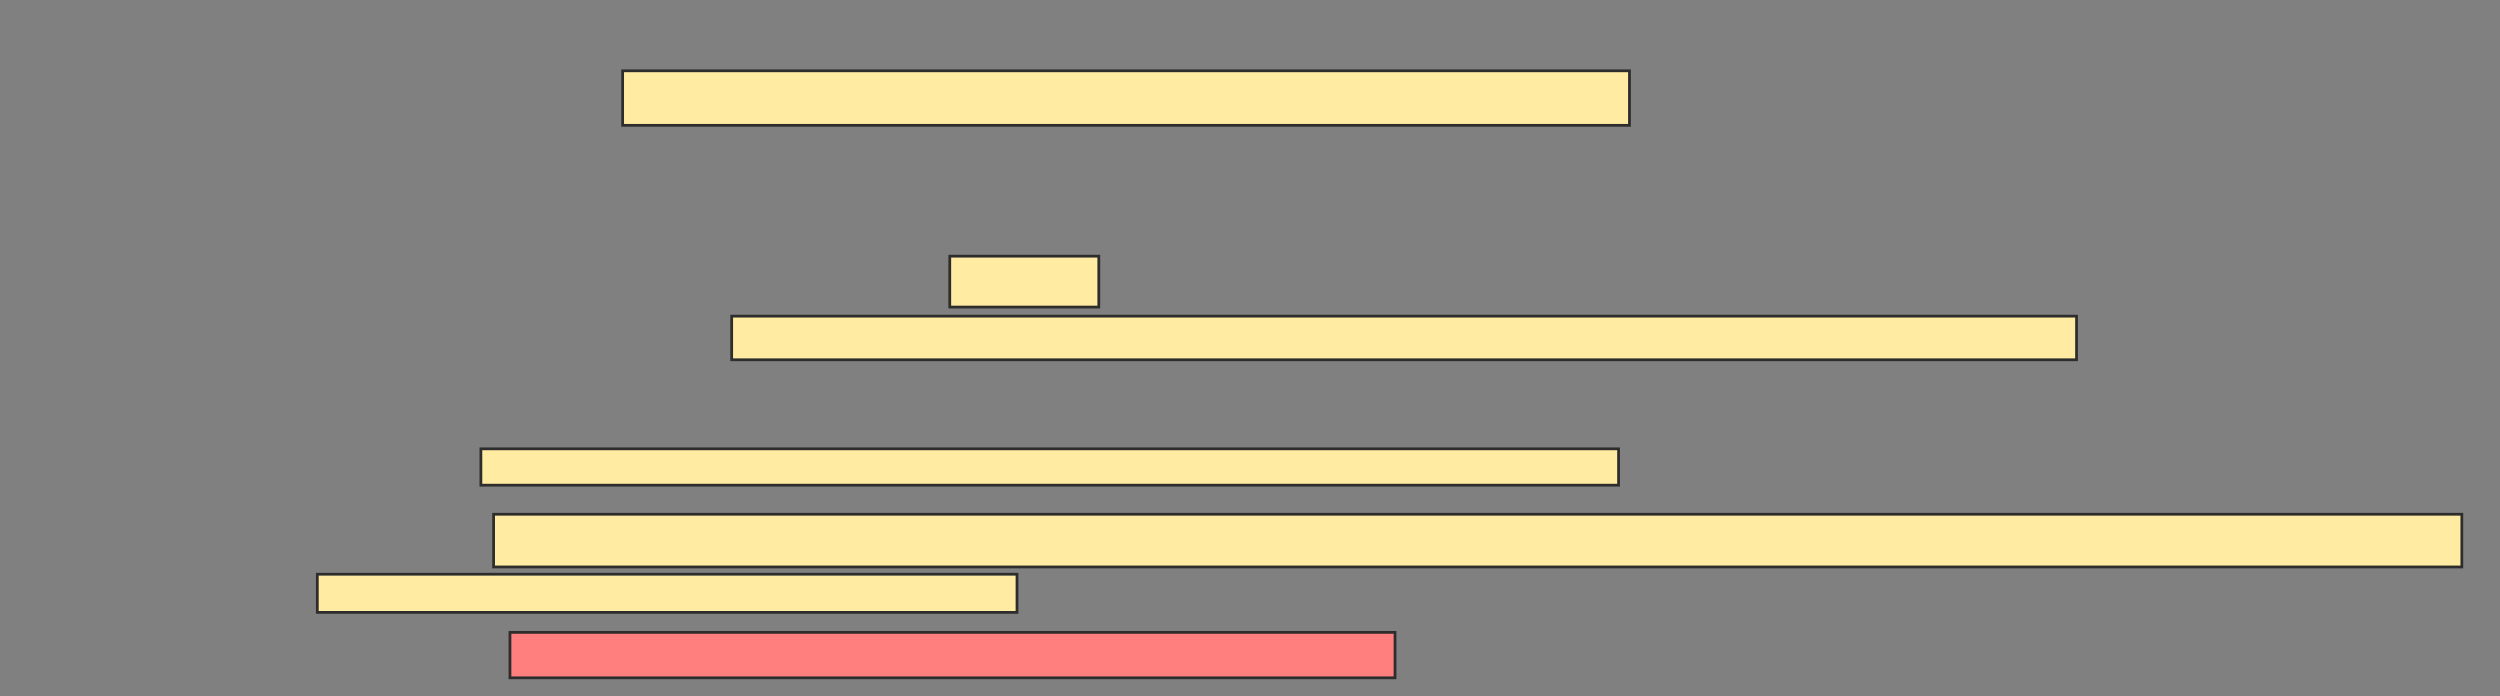 <svg xmlns="http://www.w3.org/2000/svg" width="905" height="252">
 <rect width="100%" height="100%" fill="#808080" stroke="none"/>
 <!-- Created with Image Occlusion Enhanced -->
 <g>
  <title>Labels</title>
 </g>
 <g>
  <title>Masks</title>
  <rect id="1e4d17e60f494e0183d9c2965e3d48e7-ao-1" height="19.737" width="364.474" y="25.632" x="225.395" stroke="#2D2D2D" fill="#FFEBA2"/>
  <rect id="1e4d17e60f494e0183d9c2965e3d48e7-ao-2" height="18.421" width="53.947" y="92.737" x="343.816" stroke="#2D2D2D" fill="#FFEBA2"/>
  <rect id="1e4d17e60f494e0183d9c2965e3d48e7-ao-3" height="15.789" width="486.842" y="114.447" x="264.868" stroke="#2D2D2D" fill="#FFEBA2"/>
  <rect id="1e4d17e60f494e0183d9c2965e3d48e7-ao-4" height="13.158" width="411.842" y="162.474" x="174.079" stroke="#2D2D2D" fill="#FFEBA2"/>
  <rect id="1e4d17e60f494e0183d9c2965e3d48e7-ao-5" height="16.447" width="320.395" y="228.921" x="184.605" stroke="#2D2D2D" fill="#FF7E7E" class="qshape"/>
  <g id="1e4d17e60f494e0183d9c2965e3d48e7-ao-6">
   <rect height="19.079" width="712.5" y="186.158" x="178.684" stroke="#2D2D2D" fill="#FFEBA2"/>
   <rect height="13.816" width="253.289" y="207.868" x="114.868" stroke="#2D2D2D" fill="#FFEBA2"/>
  </g>
 </g>
</svg>
